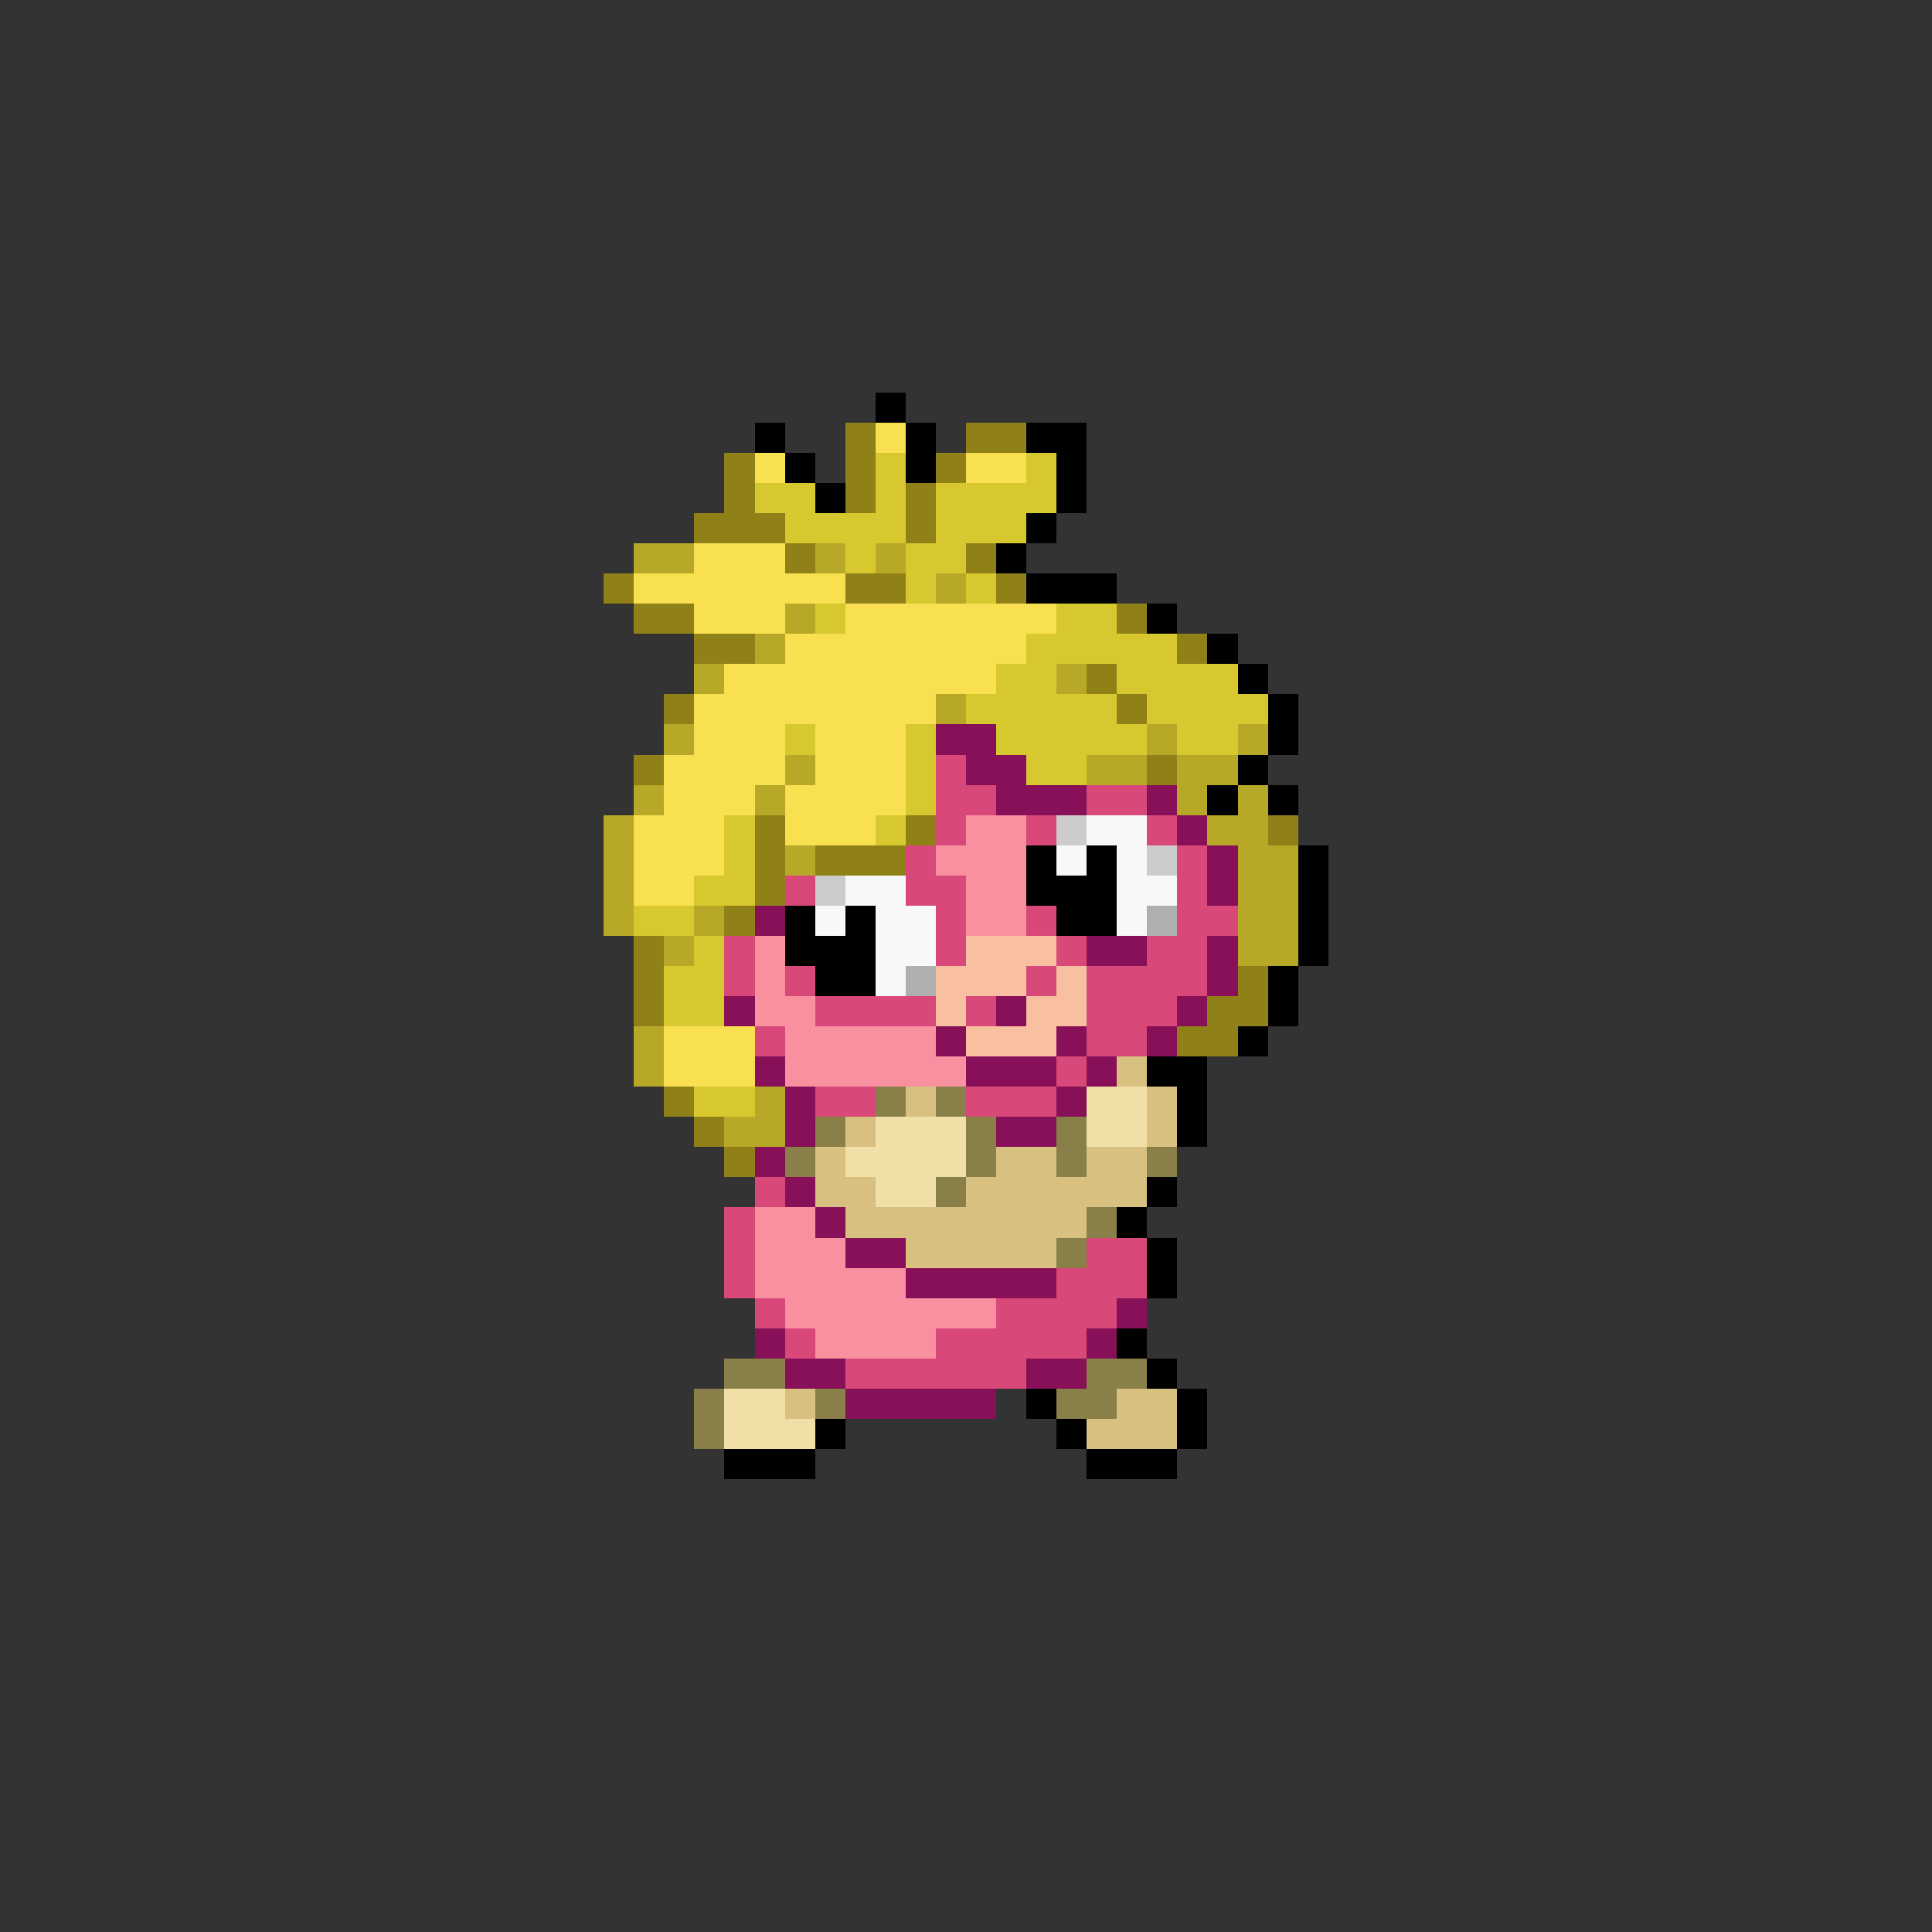 <svg xmlns="http://www.w3.org/2000/svg" viewBox="0 -0.5 64 64" shape-rendering="crispEdges">
<rect x="0" y="-0.5" width="64" height="64" fill="#333333" stroke="none"/>
<path stroke="#000000" d="M29 13h1M25 14h1M30 14h1M34 14h2M26 15h1M30 15h1M35 15h1M27 16h1M35 16h1M34 17h1M33 18h1M34 19h3M38 20h1M40 21h1M41 22h1M42 23h1M42 24h1M41 25h1M40 26h1M42 26h1M34 28h1M36 28h1M43 28h1M34 29h3M43 29h1M26 30h1M28 30h1M35 30h2M43 30h1M26 31h3M43 31h1M27 32h2M42 32h1M42 33h1M41 34h1M38 35h2M39 36h1M39 37h1M38 39h1M37 40h1M38 41h1M38 42h1M37 44h1M38 45h1M34 46h1M39 46h1M27 47h1M35 47h1M39 47h1M24 48h3M36 48h3" />
<path stroke="#908018" d="M28 14h1M32 14h2M24 15h1M28 15h1M31 15h1M24 16h1M28 16h1M30 16h1M23 17h3M30 17h1M26 18h1M32 18h1M20 19h1M28 19h2M33 19h1M21 20h2M37 20h1M23 21h2M39 21h1M36 22h1M22 23h1M37 23h1M21 25h1M38 25h1M25 27h1M30 27h1M42 27h1M25 28h1M27 28h3M25 29h1M24 30h1M21 31h1M21 32h1M41 32h1M21 33h1M40 33h2M39 34h2M22 36h1M23 37h1M24 38h1" />
<path stroke="#f8e050" d="M29 14h1M25 15h1M32 15h2M23 18h3M21 19h7M23 20h3M28 20h7M26 21h8M24 22h9M23 23h8M23 24h3M27 24h3M22 25h4M27 25h3M22 26h3M26 26h4M21 27h3M26 27h3M21 28h3M21 29h2M22 34h3M22 35h3" />
<path stroke="#d8c830" d="M29 15h1M34 15h1M25 16h2M29 16h1M31 16h4M26 17h4M31 17h3M28 18h1M30 18h2M30 19h1M32 19h1M27 20h1M35 20h2M34 21h5M33 22h2M37 22h4M32 23h5M38 23h4M26 24h1M30 24h1M33 24h5M39 24h2M30 25h1M34 25h2M30 26h1M24 27h1M29 27h1M24 28h1M23 29h2M21 30h2M23 31h1M22 32h2M22 33h2M23 36h2" />
<path stroke="#b8a828" d="M21 18h2M27 18h1M29 18h1M31 19h1M26 20h1M25 21h1M23 22h1M35 22h1M31 23h1M22 24h1M38 24h1M41 24h1M26 25h1M36 25h2M39 25h2M21 26h1M25 26h1M39 26h1M41 26h1M20 27h1M40 27h2M20 28h1M26 28h1M41 28h2M20 29h1M41 29h2M20 30h1M23 30h1M41 30h2M22 31h1M41 31h2M21 34h1M21 35h1M25 36h1M24 37h2" />
<path stroke="#881058" d="M31 24h2M32 25h2M33 26h3M38 26h1M39 27h1M40 28h1M40 29h1M25 30h1M36 31h2M40 31h1M40 32h1M24 33h1M33 33h1M39 33h1M31 34h1M35 34h1M38 34h1M25 35h1M32 35h3M36 35h1M26 36h1M35 36h1M26 37h1M33 37h2M25 38h1M26 39h1M27 40h1M28 41h2M30 42h5M37 43h1M25 44h1M36 44h1M26 45h2M34 45h2M28 46h5" />
<path stroke="#d84878" d="M31 25h1M31 26h2M36 26h2M31 27h1M34 27h1M38 27h1M30 28h1M39 28h1M26 29h1M30 29h2M39 29h1M31 30h1M34 30h1M39 30h2M24 31h1M31 31h1M35 31h1M38 31h2M24 32h1M26 32h1M34 32h1M36 32h4M27 33h4M32 33h1M36 33h3M25 34h1M36 34h2M35 35h1M27 36h2M32 36h3M25 39h1M24 40h1M24 41h1M36 41h2M24 42h1M35 42h3M25 43h1M33 43h4M26 44h1M31 44h5M28 45h6" />
<path stroke="#f890a0" d="M32 27h2M31 28h3M32 29h2M32 30h2M25 31h1M25 32h1M25 33h2M26 34h5M26 35h6M25 40h2M25 41h3M25 42h5M26 43h7M27 44h4" />
<path stroke="#cccccc" d="M35 27h1M38 28h1M27 29h1" />
<path stroke="#f8f8f8" d="M36 27h2M35 28h1M37 28h1M28 29h2M37 29h2M27 30h1M29 30h2M37 30h1M29 31h2M29 32h1" />
<path stroke="#b0b0b0" d="M38 30h1M30 32h1" />
<path stroke="#f8c0a0" d="M32 31h3M31 32h3M35 32h1M31 33h1M34 33h2M32 34h3" />
<path stroke="#d8c080" d="M37 35h1M30 36h1M38 36h1M28 37h1M38 37h1M27 38h1M33 38h2M36 38h2M27 39h2M32 39h6M28 40h8M30 41h5M26 46h1M37 46h2M36 47h3" />
<path stroke="#888048" d="M29 36h1M31 36h1M27 37h1M32 37h1M35 37h1M26 38h1M32 38h1M35 38h1M38 38h1M31 39h1M36 40h1M35 41h1M24 45h2M36 45h2M23 46h1M27 46h1M35 46h2M23 47h1" />
<path stroke="#f0e0a8" d="M36 36h2M29 37h3M36 37h2M28 38h4M29 39h2M24 46h2M24 47h3" />
</svg>